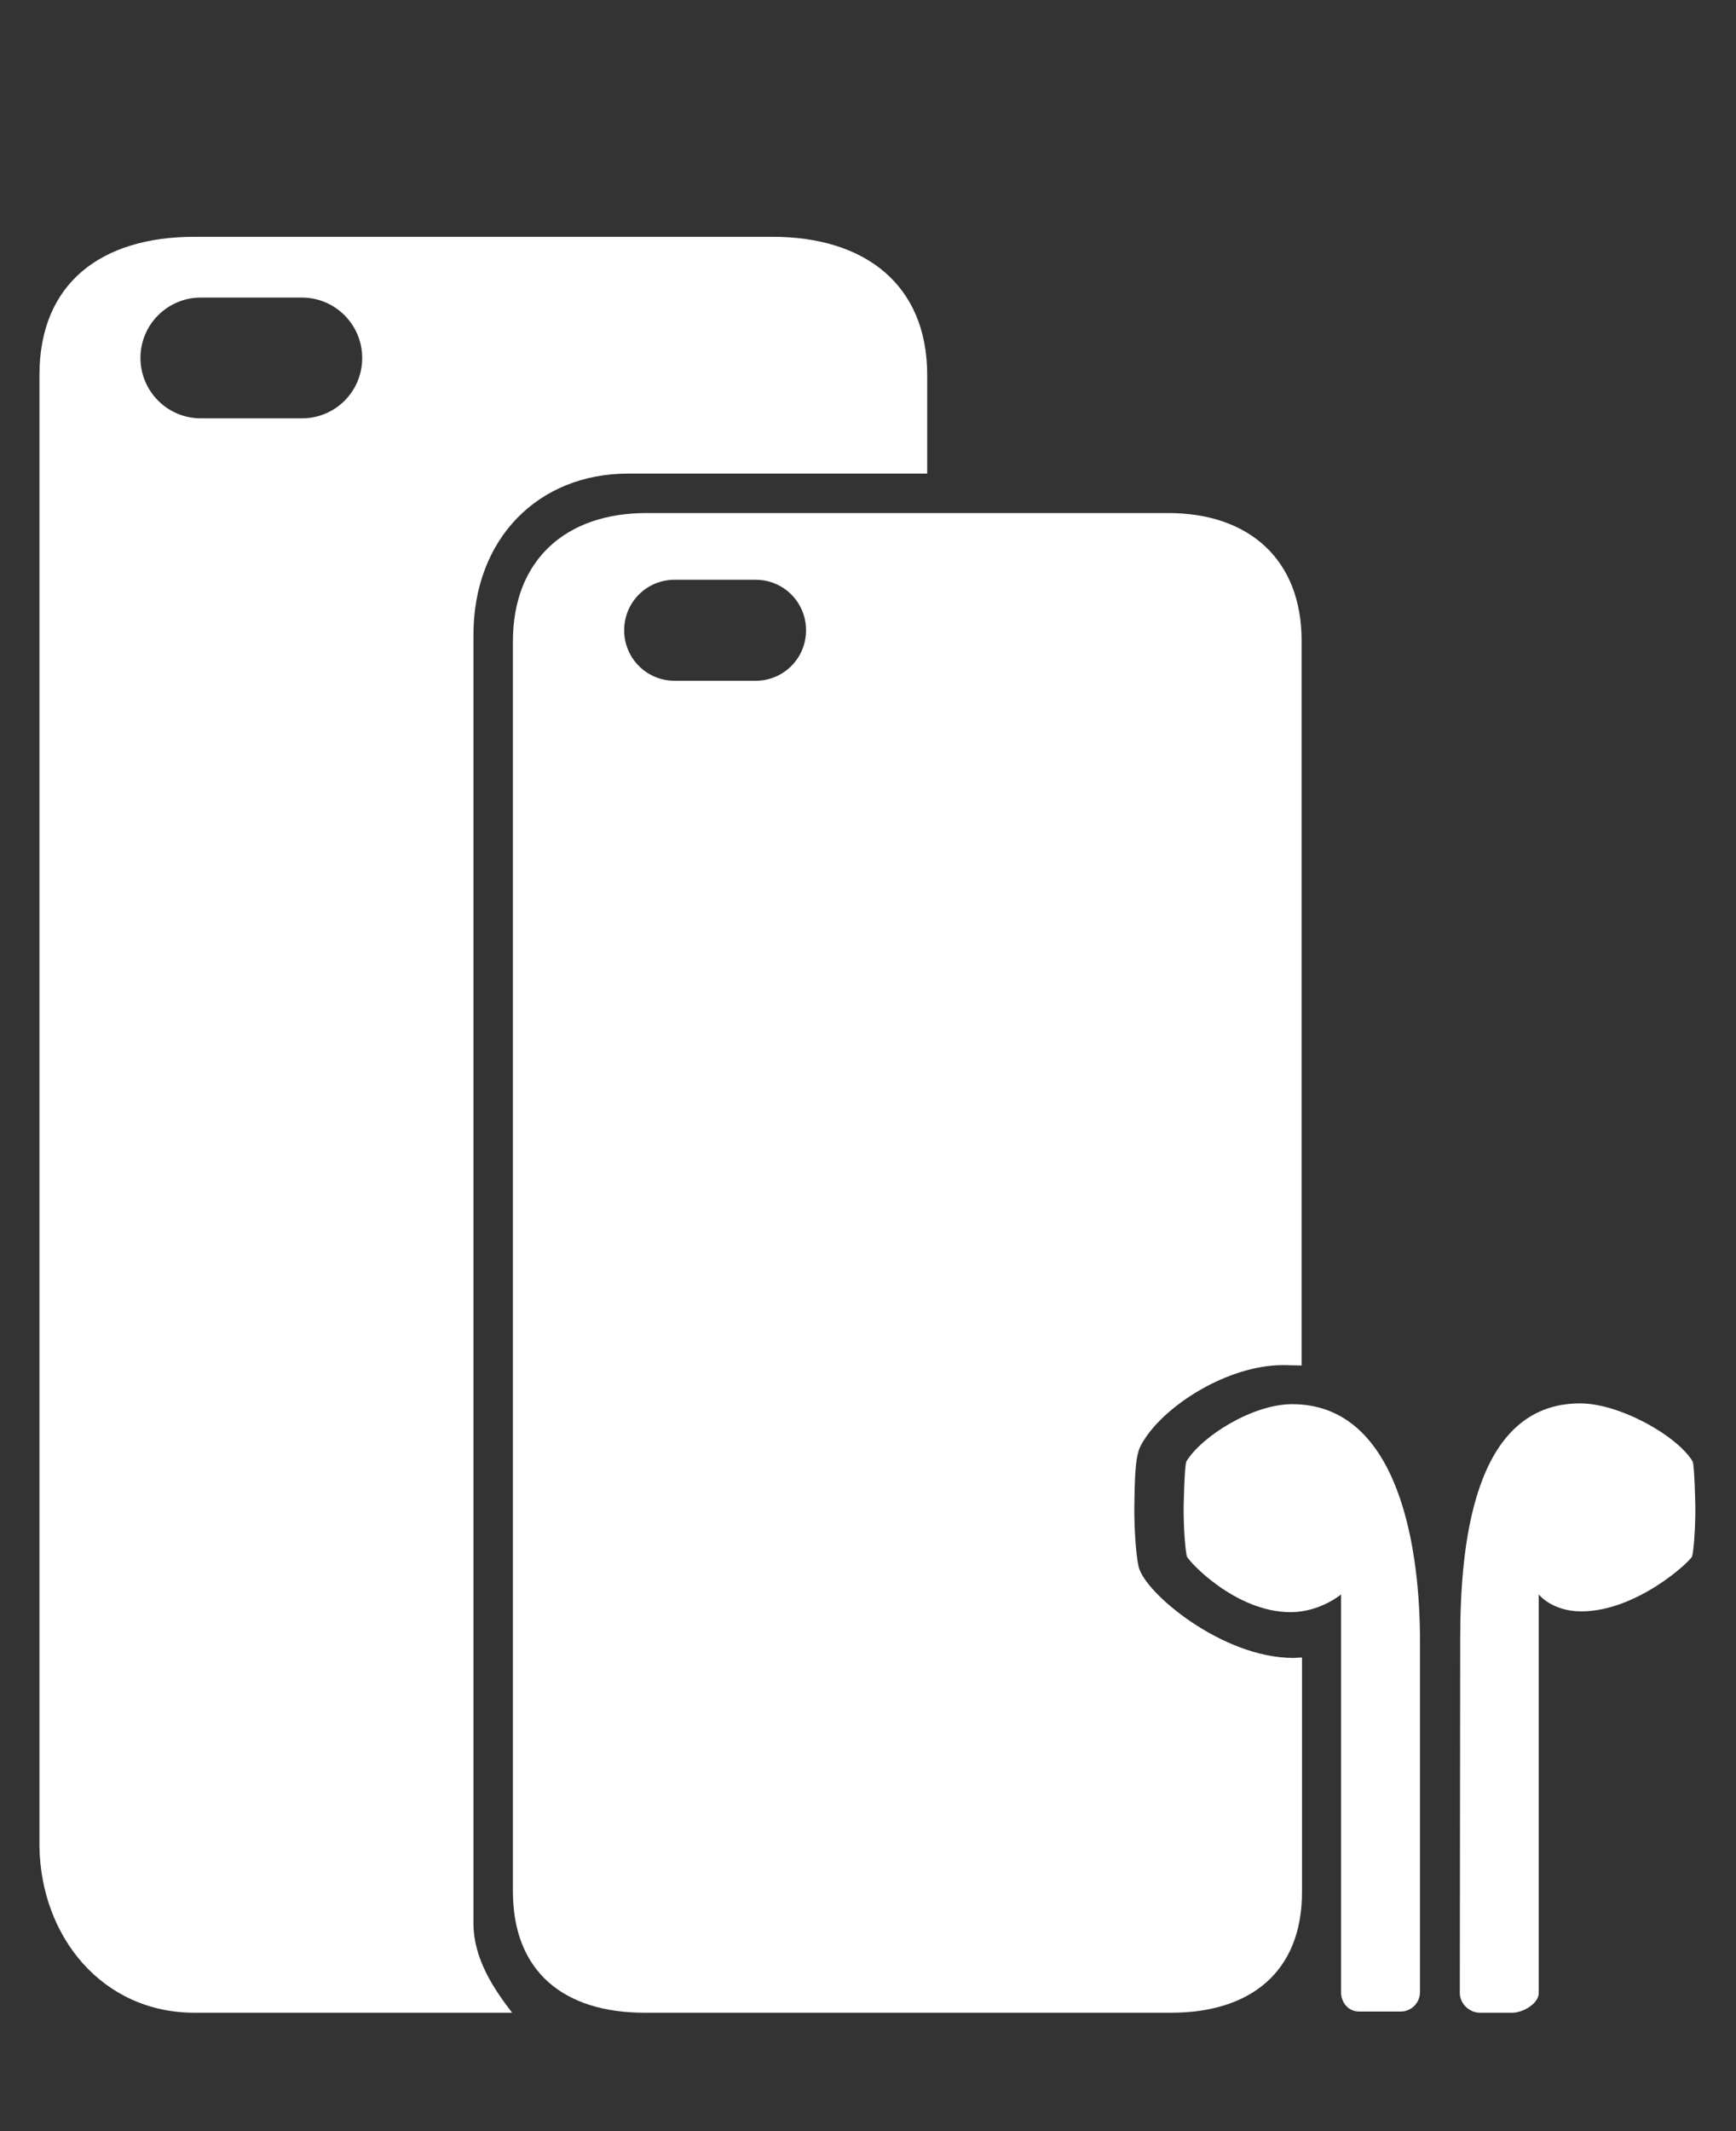 <?xml version="1.0" encoding="utf-8"?>
<!-- Generator: Adobe Illustrator 19.2.1, SVG Export Plug-In . SVG Version: 6.00 Build 0)  -->
<svg version="1.1"
	 xmlns="http://www.w3.org/2000/svg" xmlns:xlink="http://www.w3.org/1999/xlink" xmlns:a="http://ns.adobe.com/AdobeSVGViewerExtensions/3.0/"
	 x="0px" y="0px" width="44px" height="54px" viewBox="0 0 44 54" style="enable-background:new 0 0 44 54;" xml:space="preserve">
<rect x="0" y="0" width="44" height="54" fill="#333333" stroke="none"/>
<g id="Dark">
</g>
<g id="Light">
	<path style="fill:#ffffff;" d="M15.92,12h7.58V9.5c0-2.29-1.58-3.5-3.92-3.5H4.93C2.56,6,1,7.18,1,9.5v37.23l0,0.05
		C1.03,49.07,2.59,51,4.93,51h8.05C12.52,50.4,12,49.64,12,48.73V16.09C12,13.64,13.65,12,15.92,12z M7.65,10.6H5.09
		c-0.85,0-1.53-0.69-1.53-1.53c0-0.85,0.69-1.53,1.53-1.53h2.56c0.85,0,1.53,0.69,1.53,1.53C9.18,9.92,8.5,10.6,7.65,10.6z"/>
	<path style="fill:#ffffff;" d="M40.05,35.56c1,0,2.46,0.82,2.85,1.47c0.05,0.09,0.07,1.17,0.07,1.17c0,0.64-0.05,1.11-0.08,1.23
		c-0.03,0.12-1.4,1.4-2.81,1.4c-0.75,0-1.08-0.43-1.08-0.43v10.1c0,0.27-0.4,0.5-0.67,0.5l-0.82,0c-0.27,0-0.51-0.23-0.51-0.5
		c0,0,0.01-7.99,0.01-8.96C37.01,39.23,37.31,35.56,40.05,35.56z"/>
	<path style="fill:#ffffff;" d="M32.78,42.01c-1.8,0-3.77-1.65-3.92-2.31c-0.06-0.25-0.11-0.85-0.11-1.47
		c0.01-1.31,0.08-1.47,0.22-1.7c0.55-0.92,2.15-1.94,3.55-1.94c0.06,0,0.41,0.01,0.47,0.01V16.23c0-2.05-1.33-3.23-3.38-3.23H16.38
		C14.33,13,13,14.2,13,16.25v31.67c0,2.05,1.3,3.08,3.34,3.08h13.34c2,0,3.32-1.02,3.32-3.06L33,42c0,0-0.01,0-0.01,0
		C32.92,42,32.85,42.01,32.78,42.01z M19.15,17.25h-2.05c-0.71,0-1.28-0.57-1.28-1.28c0-0.71,0.57-1.28,1.28-1.28h2.05
		c0.71,0,1.28,0.57,1.28,1.28C20.43,16.68,19.86,17.25,19.15,17.25z"/>
	<path style="fill:#ffffff;" d="M32.75,35.58c-1,0-2.29,0.81-2.68,1.45c-0.05,0.09-0.07,1.17-0.07,1.17c0,0.64,0.05,1.11,0.08,1.23
		c0.03,0.12,1.23,1.42,2.63,1.42c0.75,0,1.28-0.45,1.28-0.45v10.08c0,0.27,0.19,0.49,0.46,0.49h1.05c0.27,0,0.49-0.22,0.49-0.49
		c0,0,0-7.88,0-8.85C36,39.32,35.49,35.58,32.75,35.58z"/>
</g>
</svg>
